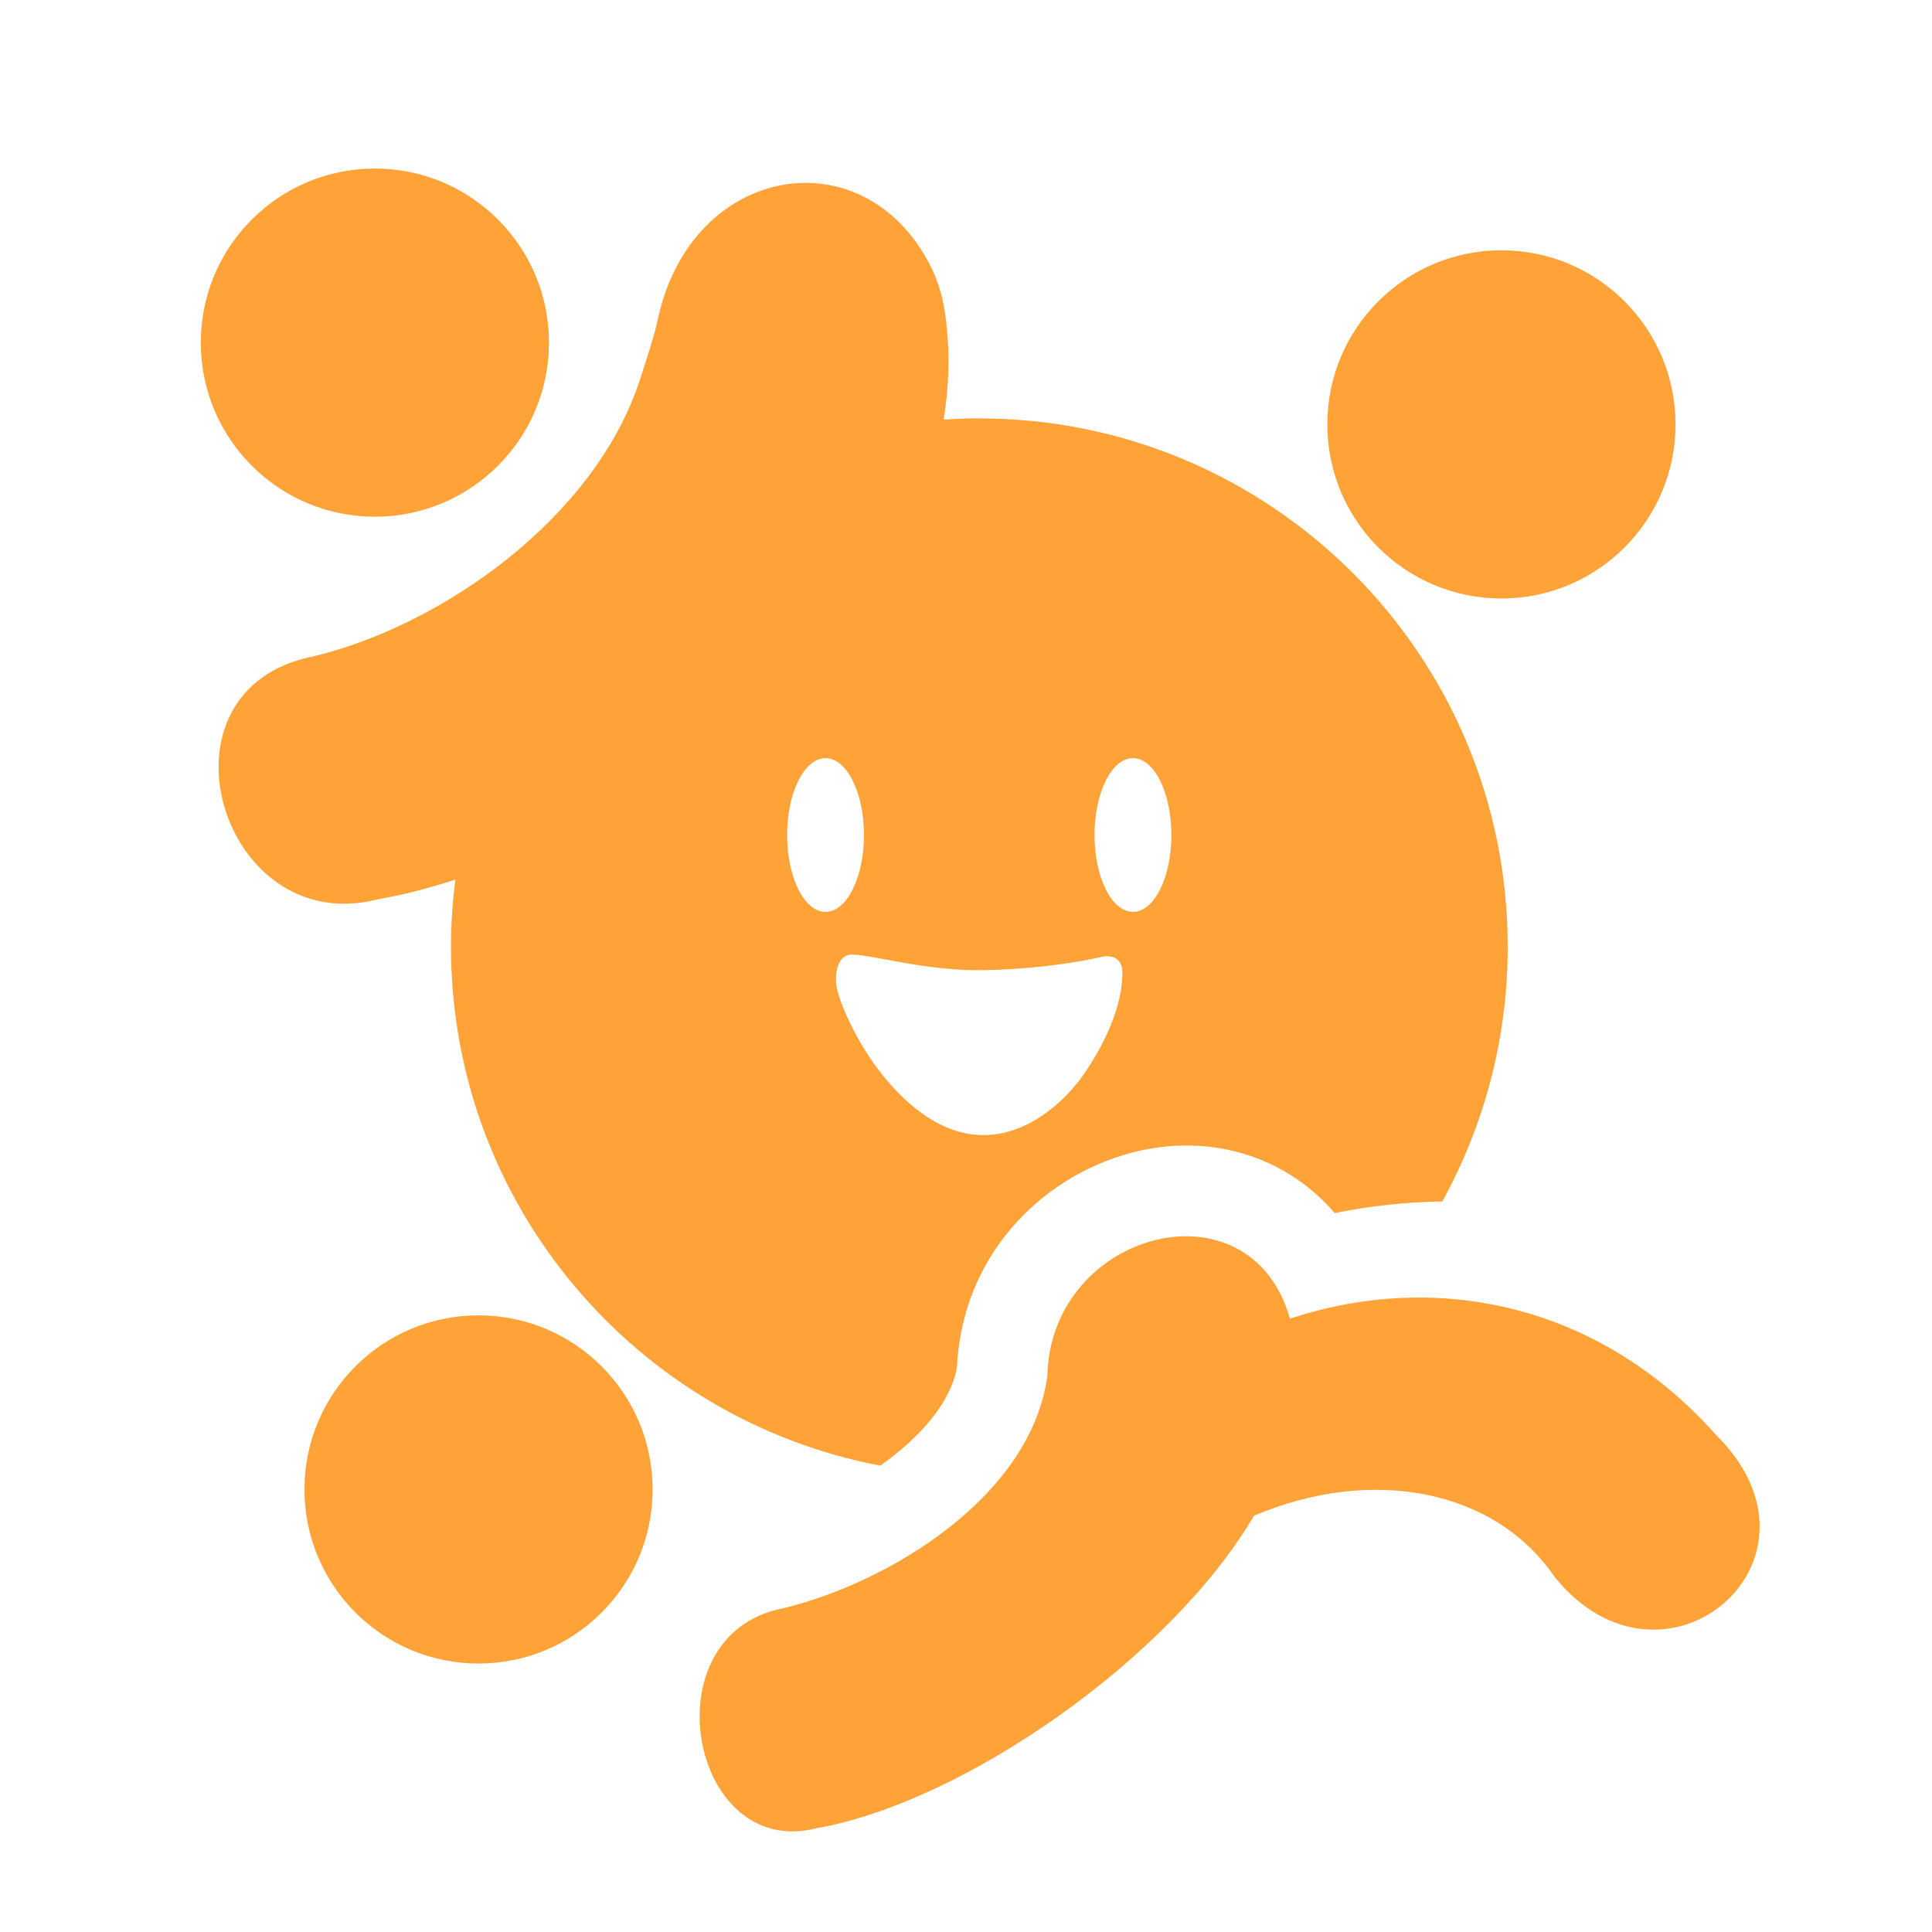 <svg width="128" height="128" viewBox="0 0 128 128" fill="none" xmlns="http://www.w3.org/2000/svg">
<path d="M113.652 95.023C105.965 86.41 95.216 84.14 85.464 87.365C82.819 78.037 69.602 81.566 69.389 91.155C68.322 99.118 58.944 104.853 51.865 106.557C42.934 108.297 45.706 123.275 54.1 121.125C63.866 119.407 77.55 109.839 83.08 100.419C90.966 97.081 99.07 98.715 102.988 104.464C110.215 113.431 122.138 103.333 113.645 95.023H113.652Z" fill="#FFA339"/>
<path d="M31.704 110.214C38.074 110.214 43.238 105.05 43.238 98.68C43.238 92.309 38.074 87.145 31.704 87.145C25.333 87.145 20.169 92.309 20.169 98.68C20.169 105.05 25.333 110.214 31.704 110.214Z" fill="#FFA339"/>
<path d="M99.473 39.651C105.843 39.651 111.007 34.487 111.007 28.117C111.007 21.747 105.843 16.583 99.473 16.583C93.103 16.583 87.939 21.747 87.939 28.117C87.939 34.487 93.103 39.651 99.473 39.651Z" fill="#FFA339"/>
<path d="M24.837 34.234C31.207 34.234 36.371 29.07 36.371 22.7C36.371 16.33 31.207 11.166 24.837 11.166C18.467 11.166 13.303 16.33 13.303 22.7C13.303 29.07 18.467 34.234 24.837 34.234Z" fill="#FFA339"/>
<path d="M64.877 27.714C64.085 27.714 63.3 27.749 62.516 27.799C62.841 25.861 62.968 23.648 62.671 21.186C62.53 19.977 62.226 18.775 61.681 17.686C57.297 8.917 45.805 10.826 43.584 21.144C43.337 22.297 42.813 23.881 42.368 25.246C39.341 34.368 29.299 41.426 20.778 43.484C9.696 45.641 14.597 62.253 25.007 59.587C26.675 59.297 28.401 58.851 30.169 58.278C29.985 59.735 29.879 61.213 29.879 62.719C29.879 79.805 42.127 94.026 58.322 97.103C60.967 95.236 62.982 92.923 63.4 90.596C63.831 81.502 71.546 75.894 78.59 75.894C82.522 75.894 86.008 77.549 88.427 80.371C90.803 79.89 93.186 79.635 95.555 79.6C98.313 74.593 99.89 68.844 99.89 62.726C99.89 43.392 84.219 27.721 64.885 27.721L64.877 27.714ZM52.148 55.322C52.148 52.508 53.287 50.23 54.694 50.23C56.101 50.23 57.24 52.508 57.24 55.322C57.24 58.137 56.101 60.414 54.694 60.414C53.287 60.414 52.148 58.137 52.148 55.322ZM71.553 71.517C69.884 73.73 64.75 78.496 58.831 71.658C56.865 69.388 55.635 66.481 55.444 65.456C55.253 64.431 55.536 63.243 56.42 63.243C57.82 63.236 61.335 64.36 65.231 64.275C69.898 64.176 73.067 63.377 73.067 63.377C73.979 63.25 74.368 63.724 74.361 64.494C74.326 67.655 72.048 70.859 71.546 71.524L71.553 71.517ZM75.061 60.414C73.654 60.414 72.515 58.137 72.515 55.322C72.515 52.508 73.654 50.23 75.061 50.23C76.468 50.23 77.607 52.508 77.607 55.322C77.607 58.137 76.468 60.414 75.061 60.414Z" fill="#FFA339"/>
</svg>
